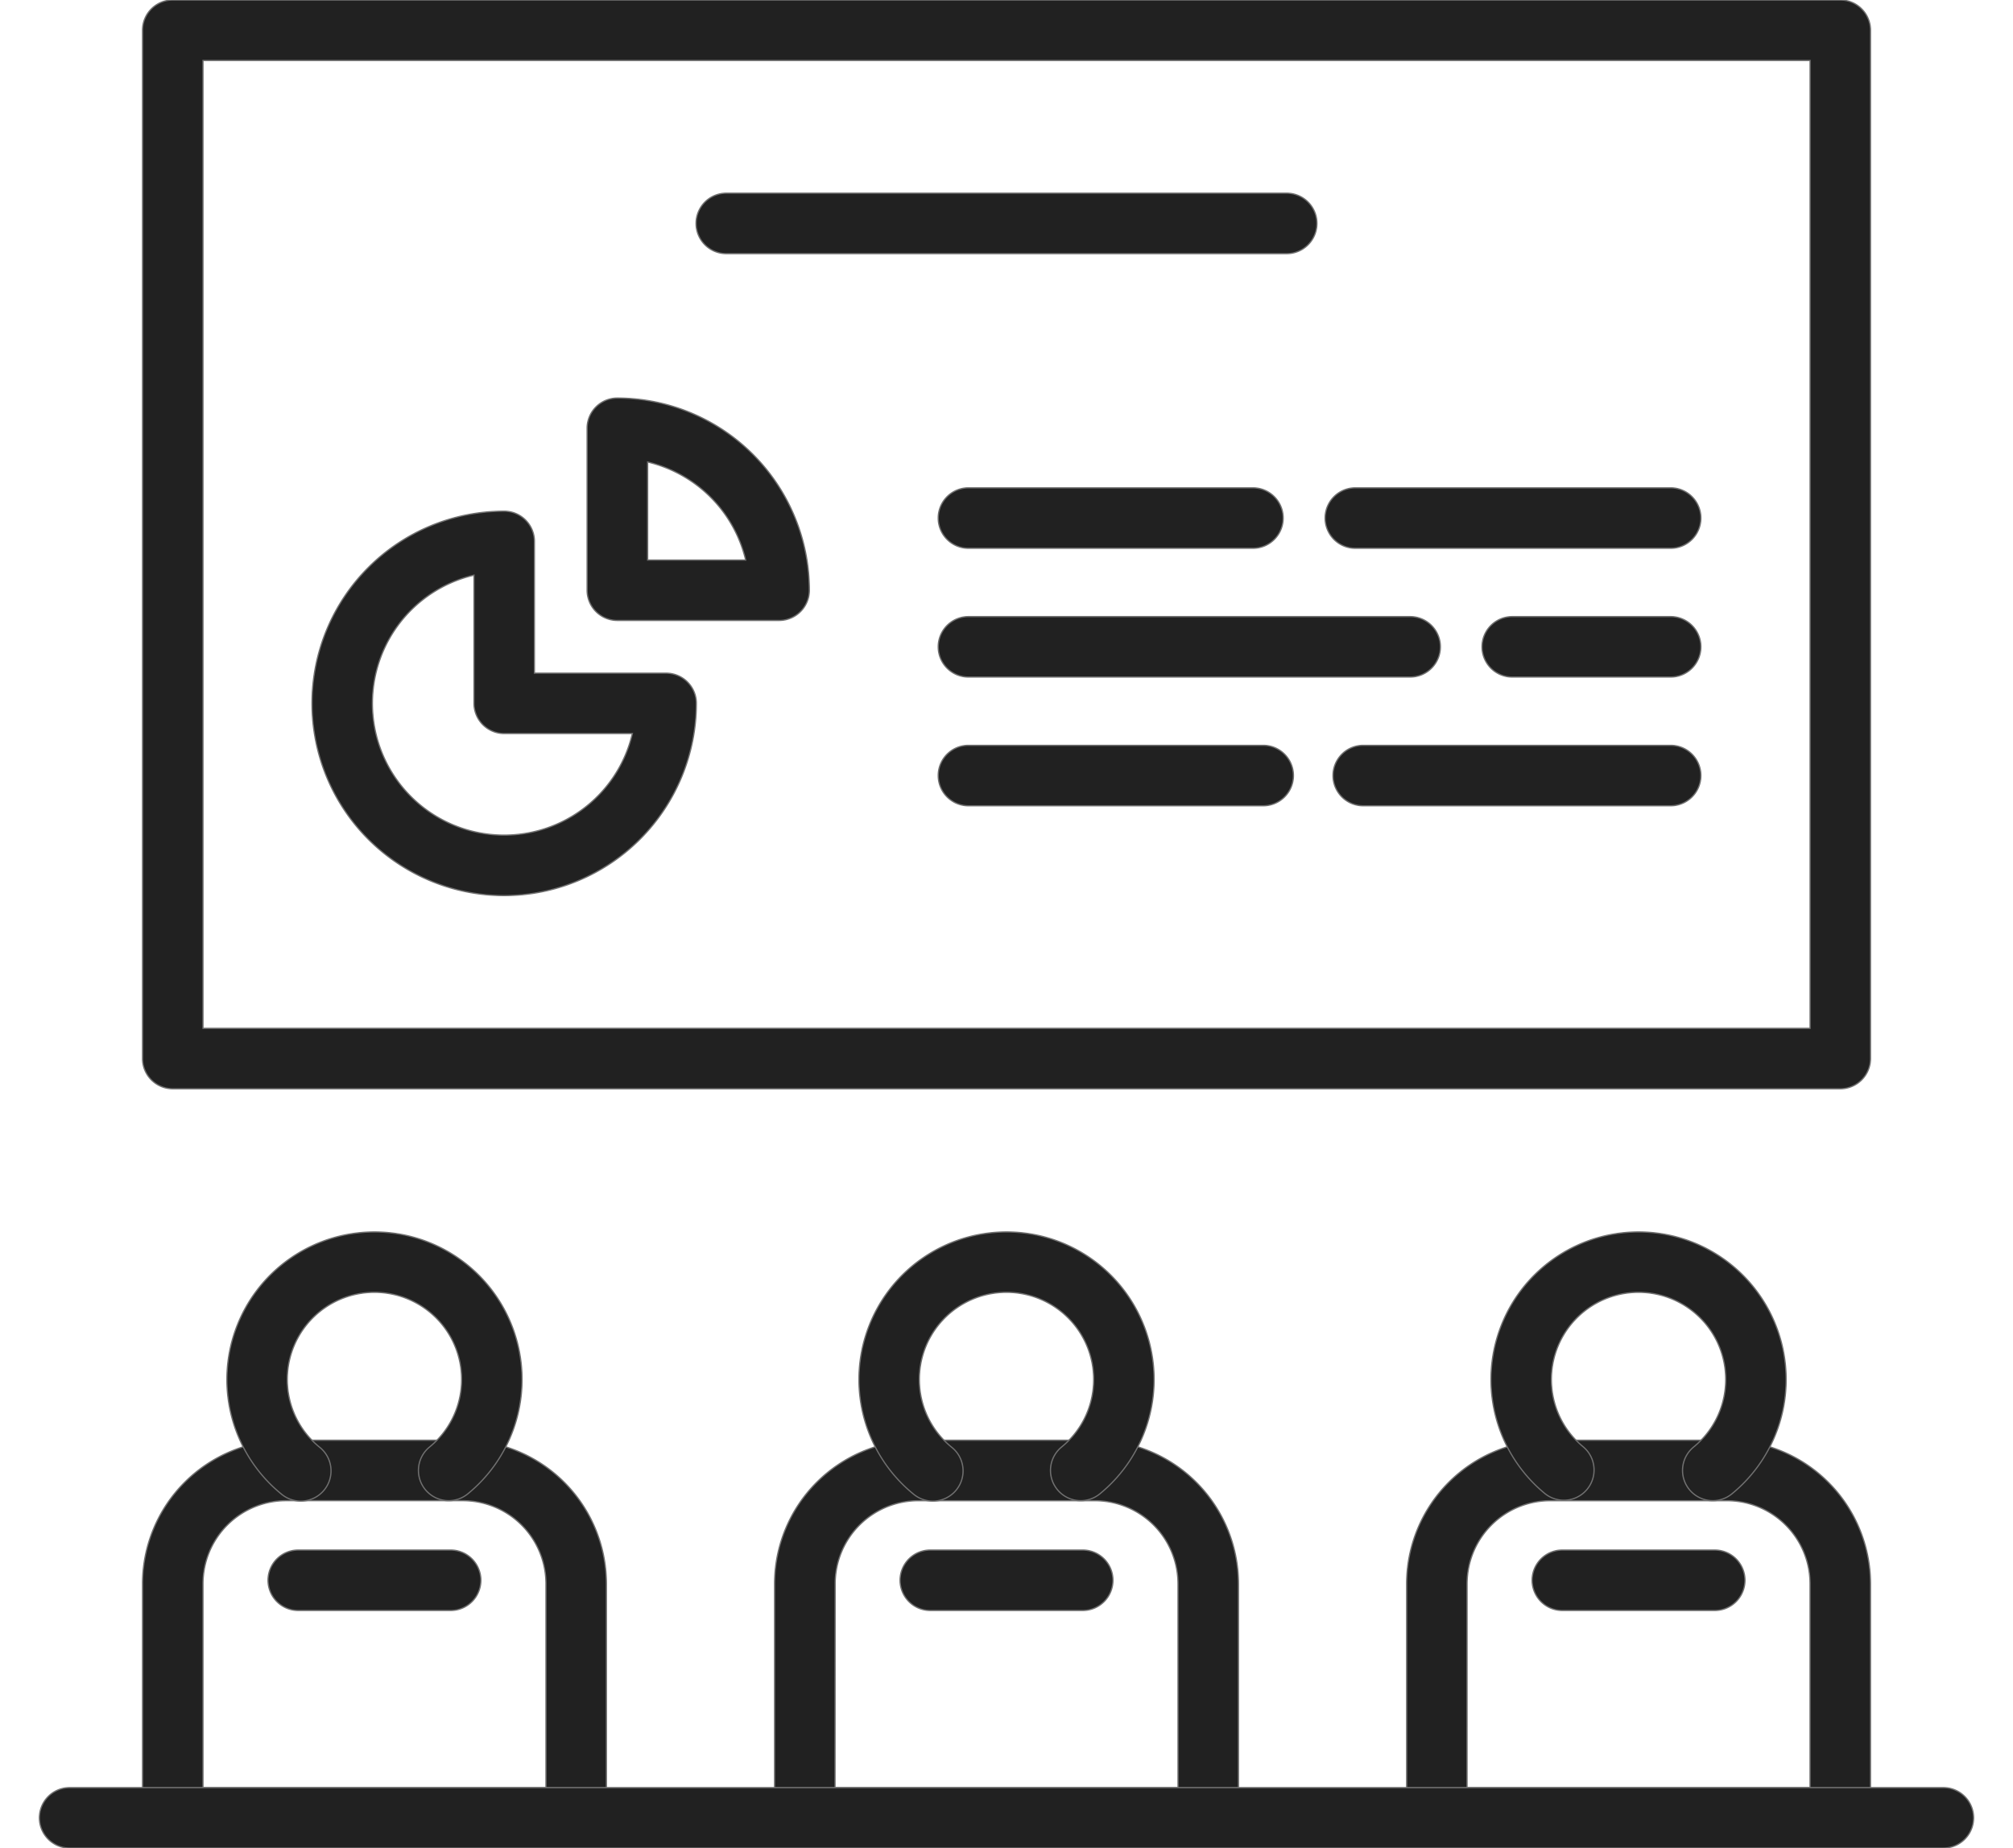 <svg xmlns="http://www.w3.org/2000/svg" xmlns:xlink="http://www.w3.org/1999/xlink" width="61" height="56" viewBox="0 0 61 56">
  <defs>
    <clipPath id="clip-path">
      <rect id="Rectangle_259" data-name="Rectangle 259" width="61" height="56" transform="translate(1320 333)" fill="#fff" stroke="#707070" stroke-width="1"/>
    </clipPath>
  </defs>
  <g id="presentation" transform="translate(-1320 -333)" clip-path="url(#clip-path)">
    <g id="_10427_-_Group_Class" data-name="10427 - Group Class" transform="translate(1311.426 321.926)">
      <g id="Group_116" data-name="Group 116">
        <path id="Path_820" data-name="Path 820" d="M64.34,44.066H13.809a.916.916,0,0,1-.916-.916V11.99a.916.916,0,0,1,.916-.916H64.34a.916.916,0,0,1,.916.916V43.15A.916.916,0,0,1,64.34,44.066ZM14.725,42.234h48.7V12.906h-48.7Z" fill="#212121" stroke="#707070" stroke-width="0.038"/>
      </g>
      <g id="Group_117" data-name="Group 117">
        <path id="Path_821" data-name="Path 821" d="M26.034,67.074H13.809a.916.916,0,0,1-.916-.916V59.066a4.355,4.355,0,0,1,4.35-4.35H22.6a4.355,4.355,0,0,1,4.35,4.35v7.093A.916.916,0,0,1,26.034,67.074ZM14.725,65.243H25.118V59.066A2.521,2.521,0,0,0,22.6,56.547H17.243a2.521,2.521,0,0,0-2.518,2.518Z" fill="#212121" stroke="#707070" stroke-width="0.038"/>
        <path id="Path_822" data-name="Path 822" d="M64.34,67.074H52.115a.916.916,0,0,1-.916-.916V59.066a4.355,4.355,0,0,1,4.35-4.35h5.357a4.355,4.355,0,0,1,4.35,4.35v7.093A.916.916,0,0,1,64.34,67.074ZM53.03,65.243H63.424V59.066a2.521,2.521,0,0,0-2.518-2.518H55.549a2.521,2.521,0,0,0-2.518,2.518Z" fill="#212121" stroke="#707070" stroke-width="0.038"/>
        <path id="Path_823" data-name="Path 823" d="M45.187,67.074H32.962a.916.916,0,0,1-.916-.916V59.066a4.355,4.355,0,0,1,4.35-4.35h5.357a4.355,4.355,0,0,1,4.35,4.35v7.093A.916.916,0,0,1,45.187,67.074ZM33.878,65.243H44.271V59.066a2.521,2.521,0,0,0-2.518-2.518H36.4a2.521,2.521,0,0,0-2.518,2.518Z" fill="#212121" stroke="#707070" stroke-width="0.038"/>
        <path id="Path_824" data-name="Path 824" d="M22.17,56.547a.916.916,0,0,1-.58-1.625,2.641,2.641,0,1,0-3.338,0,.916.916,0,1,1-1.158,1.419,4.472,4.472,0,1,1,5.655,0A.912.912,0,0,1,22.17,56.547Z" fill="#212121" stroke="#707070" stroke-width="0.038"/>
        <path id="Path_825" data-name="Path 825" d="M41.323,56.547a.916.916,0,0,1-.58-1.625,2.641,2.641,0,1,0-3.338,0,.916.916,0,1,1-1.158,1.419,4.472,4.472,0,1,1,5.655,0A.912.912,0,0,1,41.323,56.547Z" fill="#212121" stroke="#707070" stroke-width="0.038"/>
        <path id="Path_826" data-name="Path 826" d="M60.476,56.547a.916.916,0,0,1-.58-1.625,2.641,2.641,0,1,0-3.338,0A.916.916,0,0,1,55.4,56.341a4.472,4.472,0,1,1,5.655,0A.912.912,0,0,1,60.476,56.547Z" fill="#212121" stroke="#707070" stroke-width="0.038"/>
        <path id="Path_827" data-name="Path 827" d="M22.23,59.875H17.612a.916.916,0,1,1,0-1.832H22.23a.916.916,0,0,1,0,1.832Z" fill="#212121" stroke="#707070" stroke-width="0.038"/>
        <path id="Path_828" data-name="Path 828" d="M41.384,59.875H36.765a.916.916,0,0,1,0-1.832h4.619a.916.916,0,0,1,0,1.832Z" fill="#212121" stroke="#707070" stroke-width="0.038"/>
        <path id="Path_829" data-name="Path 829" d="M60.537,59.875H55.918a.916.916,0,0,1,0-1.832h4.618a.916.916,0,0,1,0,1.832Z" fill="#212121" stroke="#707070" stroke-width="0.038"/>
      </g>
      <path id="Path_830" data-name="Path 830" d="M67.464,67.074H10.684a.916.916,0,1,1,0-1.832h56.78a.916.916,0,1,1,0,1.832Z" fill="#212121" stroke="#707070" stroke-width="0.038"/>
      <g id="Group_121" data-name="Group 121">
        <g id="Group_120" data-name="Group 120">
          <g id="Group_118" data-name="Group 118">
            <path id="Path_831" data-name="Path 831" d="M32.189,29.875H27.281a.916.916,0,0,1-.916-.916V24.052a.916.916,0,0,1,.916-.916A5.83,5.83,0,0,1,33.1,28.96.916.916,0,0,1,32.189,29.875ZM28.2,28.044h2.97a4.006,4.006,0,0,0-2.97-2.97Z" fill="#212121" stroke="#707070" stroke-width="0.038"/>
            <path id="Path_832" data-name="Path 832" d="M23.853,38.212a5.824,5.824,0,1,1,0-11.648.916.916,0,0,1,.916.916v3.992H28.76a.916.916,0,0,1,.916.916A5.83,5.83,0,0,1,23.853,38.212Zm-.916-9.71a3.992,3.992,0,1,0,4.8,4.8H23.853a.916.916,0,0,1-.916-.916Z" fill="#212121" stroke="#707070" stroke-width="0.038"/>
          </g>
          <g id="Group_119" data-name="Group 119">
            <path id="Path_833" data-name="Path 833" d="M46.542,27.688H37.921a.916.916,0,1,1,0-1.832h8.621a.916.916,0,0,1,0,1.832Z" fill="#212121" stroke="#707070" stroke-width="0.038"/>
            <path id="Path_834" data-name="Path 834" d="M59.2,27.688H49.645a.916.916,0,0,1,0-1.832H59.2a.916.916,0,1,1,0,1.832Z" fill="#212121" stroke="#707070" stroke-width="0.038"/>
            <path id="Path_835" data-name="Path 835" d="M51.306,31.59H37.921a.916.916,0,0,1,0-1.832H51.306a.916.916,0,0,1,0,1.832Z" fill="#212121" stroke="#707070" stroke-width="0.038"/>
            <path id="Path_836" data-name="Path 836" d="M59.2,31.59H54.4a.916.916,0,0,1,0-1.832H59.2a.916.916,0,0,1,0,1.832Z" fill="#212121" stroke="#707070" stroke-width="0.038"/>
            <path id="Path_837" data-name="Path 837" d="M46.853,35.491H37.921a.916.916,0,0,1,0-1.832h8.932a.916.916,0,0,1,0,1.832Z" fill="#212121" stroke="#707070" stroke-width="0.038"/>
            <path id="Path_838" data-name="Path 838" d="M59.2,35.491H49.884a.916.916,0,0,1,0-1.832H59.2a.916.916,0,1,1,0,1.832Z" fill="#212121" stroke="#707070" stroke-width="0.038"/>
          </g>
        </g>
        <path id="Path_839" data-name="Path 839" d="M47.565,18.76H30.583a.916.916,0,0,1,0-1.832H47.565a.916.916,0,0,1,0,1.832Z" fill="#212121" stroke="#707070" stroke-width="0.038"/>
      </g>
    </g>
  </g>
</svg>
